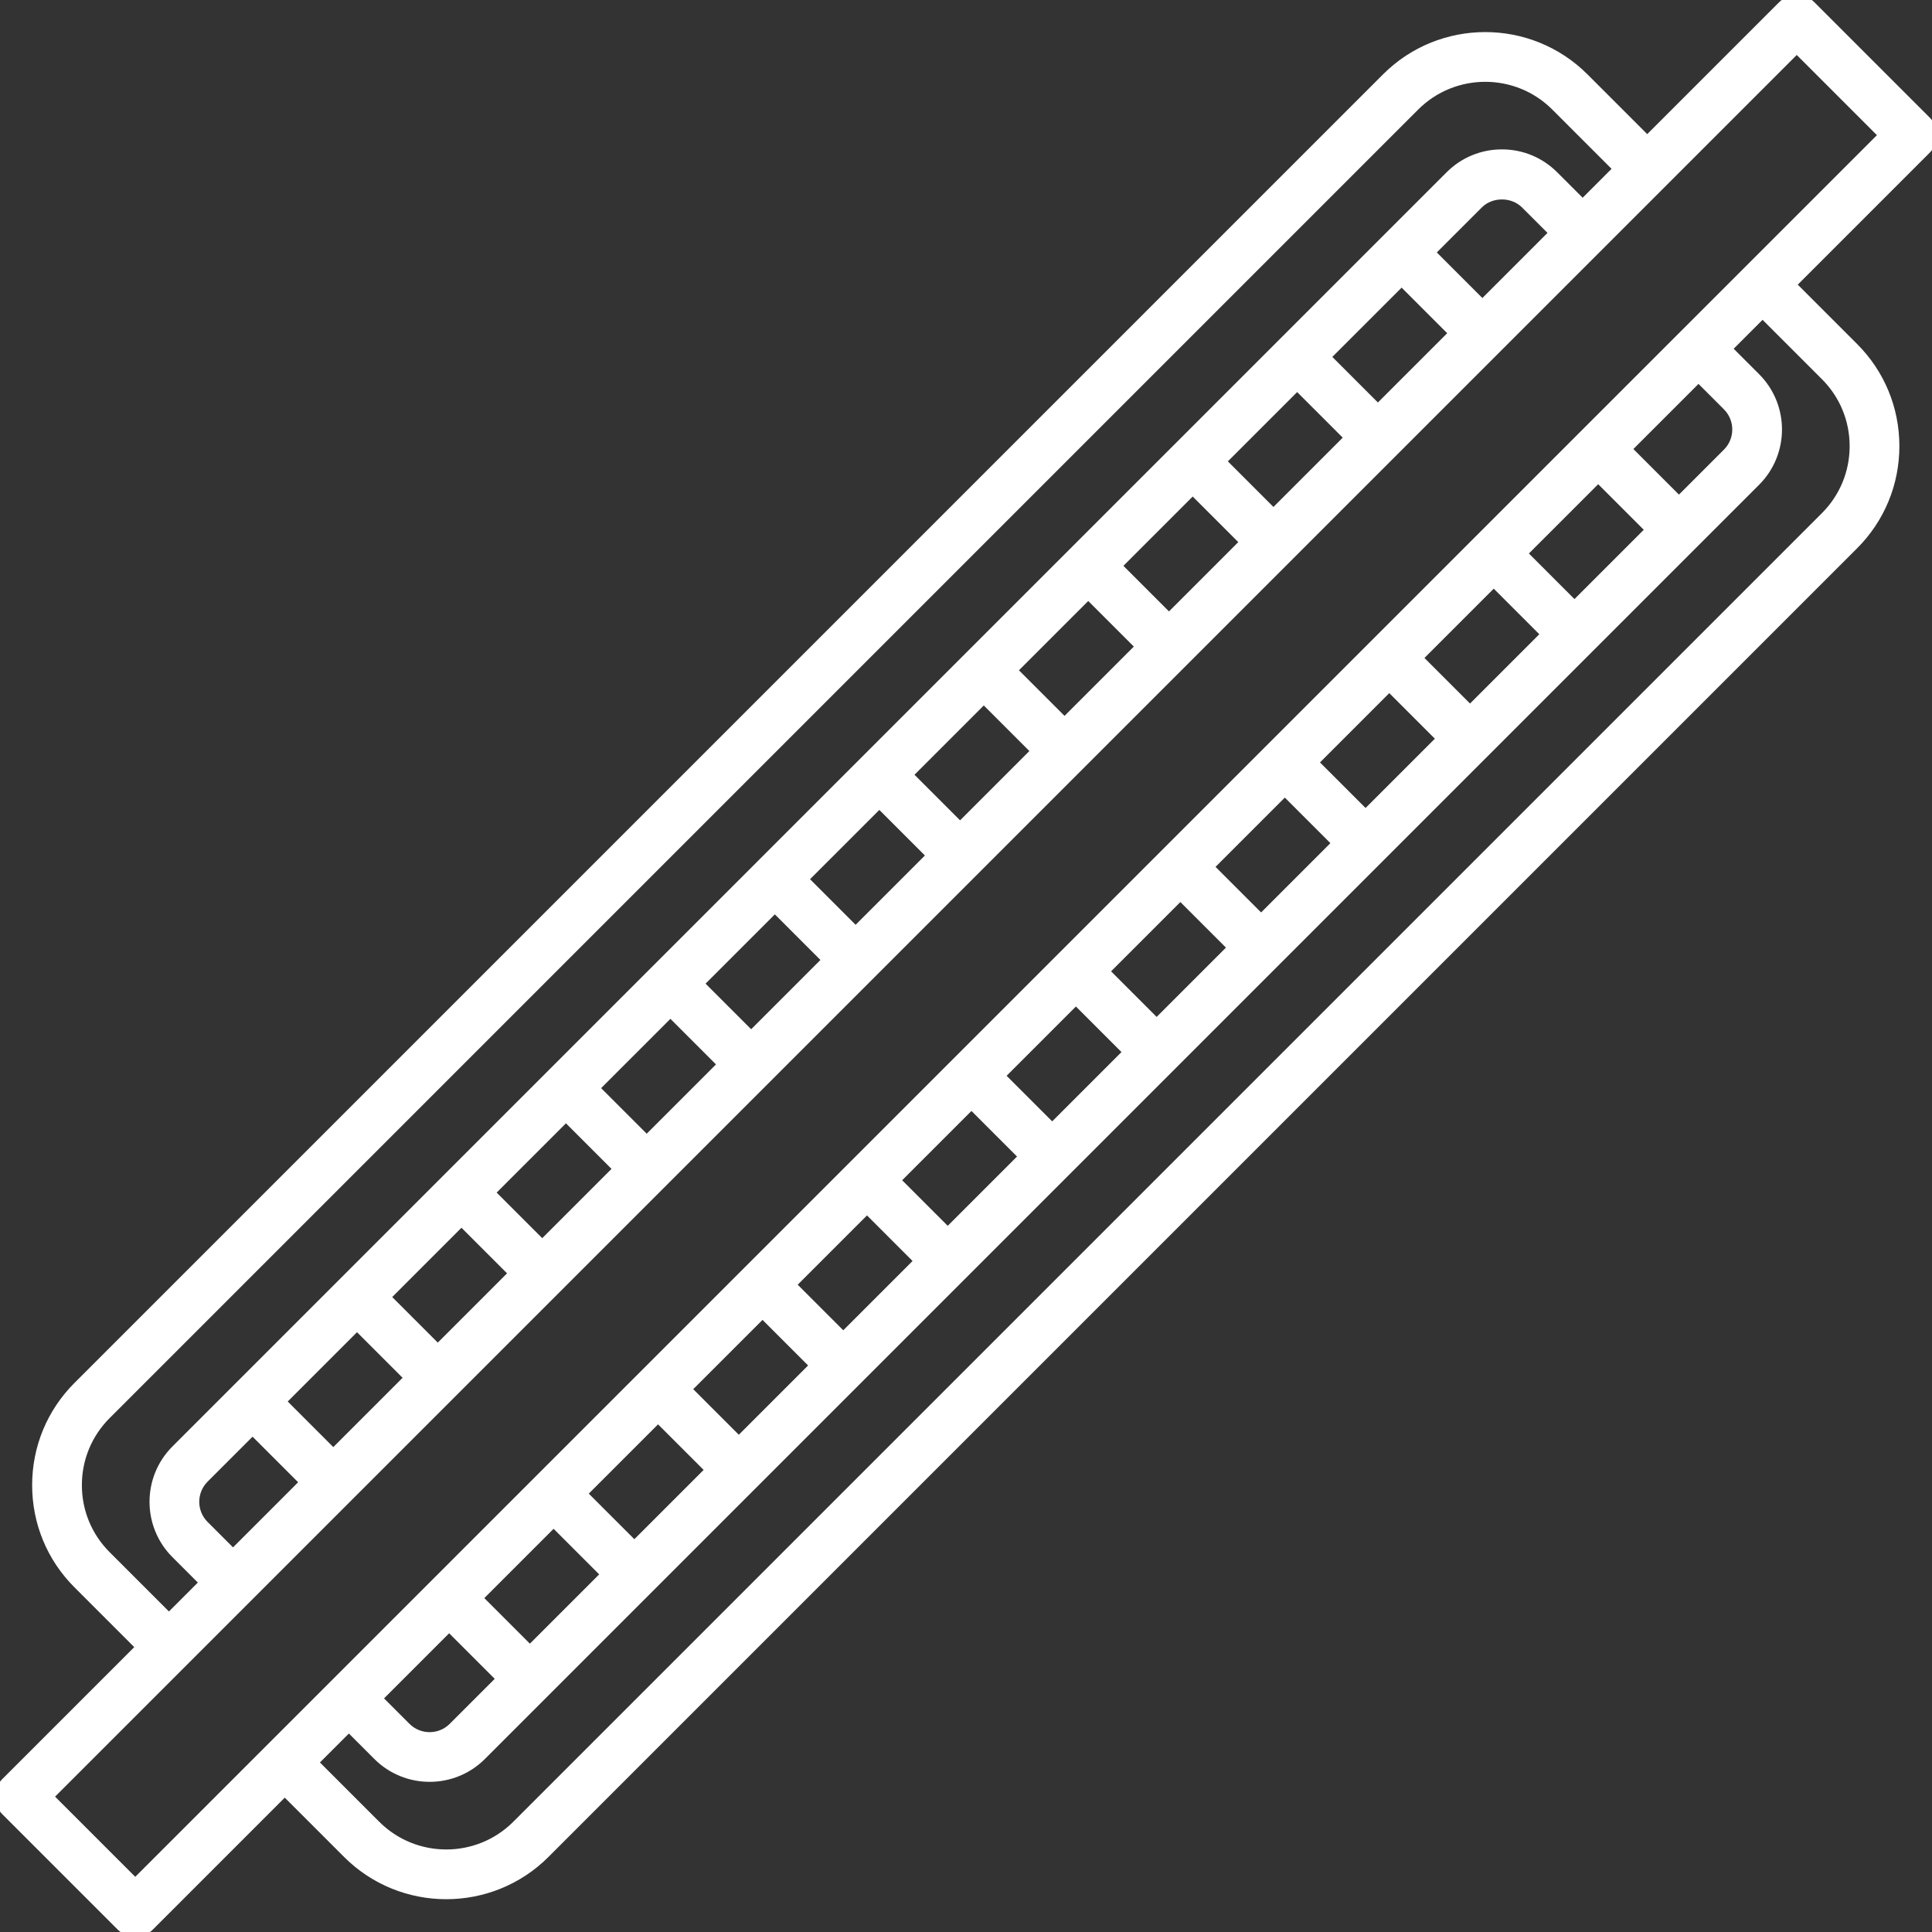 <!DOCTYPE svg PUBLIC "-//W3C//DTD SVG 1.1//EN" "http://www.w3.org/Graphics/SVG/1.1/DTD/svg11.dtd">
<!-- Uploaded to: SVG Repo, www.svgrepo.com, Transformed by: SVG Repo Mixer Tools -->
<svg fill="#ffffff" height="800px" width="800px" version="1.1" id="Capa_1" xmlns="http://www.w3.org/2000/svg" xmlns:xlink="http://www.w3.org/1999/xlink" viewBox="0 0 194.205 194.205" xml:space="preserve" stroke="#ffffff">
<rect x="0" y="0" width="194.205" height="194.205" fill="#333333" stroke="none"/>
<g id="SVGRepo_bgCarrier" stroke-width="0"/>
<g id="SVGRepo_tracerCarrier" stroke-linecap="round" stroke-linejoin="round"/>
<g id="SVGRepo_iconCarrier"> <path d="M13.595,194.193c-0.512,0-1.023-0.195-1.414-0.586L0.586,182.012C0.211,181.637,0,181.128,0,180.598 s0.211-1.039,0.586-1.414l13.615-13.615l-6.361-6.362c-2.65-2.649-4.109-6.173-4.109-9.92c0-3.748,1.459-7.271,4.109-9.921 L139.377,7.828l0,0c5.47-5.471,14.371-5.471,19.841,0l6.361,6.361l13.616-13.615c0.75-0.75,2.078-0.75,2.828,0l11.596,11.596 c0.375,0.375,0.586,0.884,0.586,1.414s-0.211,1.039-0.586,1.414l-13.615,13.615l6.313,6.313c2.65,2.649,4.109,6.173,4.109,9.92 c0,3.748-1.459,7.271-4.109,9.921L54.779,186.305l0,0c-5.47,5.471-14.371,5.471-19.841,0l-6.313-6.313l-13.615,13.615 C14.619,193.997,14.107,194.193,13.595,194.193z M4.829,180.598l8.767,8.767l61.618-61.617c0.007-0.008,0.015-0.016,0.022-0.022 c0.007-0.008,0.015-0.015,0.022-0.022l31.452-31.452c0.009-0.009,0.018-0.018,0.026-0.026s0.018-0.018,0.026-0.026l41.96-41.96 c0.005-0.005,0.01-0.01,0.015-0.015s0.01-0.01,0.015-0.015l20.567-20.567c0.008-0.009,0.017-0.018,0.026-0.025l6.416-6.416 c0.008-0.008,0.016-0.017,0.024-0.024l13.591-13.591l-8.767-8.768L4.829,180.598z M31.453,177.163l6.313,6.313 c3.911,3.911,10.274,3.911,14.185,0L183.488,51.94c1.894-1.895,2.938-4.413,2.938-7.093c0-2.679-1.043-5.197-2.938-7.092 l-6.313-6.313l-3.613,3.613l2.911,2.911c2.87,2.87,2.87,7.54,0,10.41l-6.264,6.264c-0.009,0.01-0.018,0.019-0.027,0.027 c-0.009,0.009-0.018,0.018-0.027,0.026l-41.947,41.947c-0.009,0.009-0.018,0.019-0.027,0.027c-0.009,0.01-0.018,0.019-0.027,0.027 l-10.468,10.468c-0.001,0.002-0.003,0.004-0.005,0.005c-0.001,0.002-0.003,0.003-0.004,0.005l-10.492,10.491 c-0.003,0.001-0.005,0.005-0.008,0.008l-10.47,10.471c-0.009,0.009-0.018,0.018-0.026,0.026s-0.018,0.018-0.026,0.026 l-10.447,10.447c-0.009,0.009-0.018,0.018-0.026,0.026s-0.018,0.018-0.026,0.026l-10.472,10.472c0,0.003-0.001,0.002-0.004,0.004 l-20.973,20.973c-0.008,0.009-0.017,0.018-0.026,0.026s-0.018,0.018-0.026,0.026l-6.264,6.264c-2.87,2.871-7.54,2.871-10.41,0 l-2.912-2.911L31.453,177.163z M37.896,170.722l2.911,2.911c1.311,1.311,3.443,1.311,4.754,0l4.876-4.876l-5.288-5.288 L37.896,170.722z M47.977,160.64l5.288,5.288l7.672-7.672l-5.288-5.288L47.977,160.64z M142.205,10.656L10.668,142.194 c-1.894,1.895-2.938,4.413-2.938,7.093c0,2.679,1.043,5.197,2.938,7.092l6.313,6.313l3.613-3.613l-2.911-2.912 c-2.87-2.87-2.87-7.54,0-10.41l6.263-6.264c0.009-0.009,0.018-0.019,0.027-0.027c0.009-0.01,0.019-0.019,0.028-0.027l10.463-10.463 c0.003-0.004,0.006-0.007,0.01-0.01c0.003-0.003,0.006-0.007,0.01-0.01l10.478-10.479c0.004-0.004,0.008-0.008,0.012-0.012 c0.004-0.004,0.008-0.009,0.012-0.013l20.957-20.957c0.01-0.011,0.021-0.021,0.031-0.031c0.01-0.011,0.021-0.021,0.032-0.031 l10.451-10.45c0.006-0.007,0.012-0.013,0.018-0.019c0.006-0.006,0.012-0.013,0.018-0.019l20.949-20.948 c0.011-0.012,0.022-0.022,0.034-0.034c0.011-0.012,0.023-0.022,0.034-0.034l10.444-10.443c0.007-0.008,0.015-0.015,0.022-0.022 c0.007-0.008,0.015-0.016,0.022-0.022l10.453-10.453c0.008-0.008,0.016-0.017,0.024-0.024c0.008-0.009,0.017-0.017,0.025-0.024 L139.439,24c0.012-0.013,0.024-0.025,0.037-0.038c0.012-0.013,0.025-0.025,0.038-0.037l6.253-6.253 c1.39-1.391,3.238-2.156,5.205-2.156s3.815,0.766,5.205,2.156l2.912,2.911l3.613-3.613l-6.313-6.313 C152.479,6.746,146.116,6.747,142.205,10.656L142.205,10.656z M25.388,143.708l-4.876,4.876c-1.311,1.311-1.311,3.443,0,4.754 l2.912,2.911l7.253-7.253L25.388,143.708z M58.477,150.14l5.289,5.288l7.671-7.672l-5.288-5.288L58.477,150.14z M28.216,140.879 l5.288,5.289l7.672-7.672l-5.288-5.289L28.216,140.879z M68.977,139.64l5.289,5.288l7.672-7.672l-5.288-5.288L68.977,139.64z M38.717,130.379l5.288,5.288l7.672-7.672l-5.289-5.288L38.717,130.379z M79.478,129.139l5.288,5.288l7.672-7.671l-5.288-5.289 L79.478,129.139z M49.217,119.879l5.288,5.288l7.672-7.672l-5.288-5.288L49.217,119.879z M89.978,118.639l5.288,5.288l7.672-7.672 l-5.288-5.288L89.978,118.639z M59.717,109.379l5.289,5.288l7.672-7.672l-5.288-5.288L59.717,109.379z M100.478,108.139l5.289,5.288 l7.671-7.672l-5.288-5.288L100.478,108.139z M70.217,98.878l5.289,5.288l7.671-7.671l-5.288-5.289L70.217,98.878z M110.979,97.638 l5.288,5.289l7.672-7.672l-5.288-5.289L110.979,97.638z M80.718,88.378l5.288,5.288l7.672-7.672l-5.288-5.288L80.718,88.378z M121.479,87.138l5.288,5.288l7.672-7.672l-5.289-5.288L121.479,87.138z M91.218,77.878l5.289,5.288l7.671-7.672l-5.288-5.288 L91.218,77.878z M131.979,76.638l5.288,5.288l7.672-7.672l-5.288-5.288L131.979,76.638z M101.718,67.377l5.288,5.289l7.672-7.672 l-5.288-5.288L101.718,67.377z M142.479,66.138l5.289,5.288l7.671-7.672l-5.288-5.288L142.479,66.138z M112.219,56.877l5.288,5.288 l7.672-7.672l-5.288-5.288L112.219,56.877z M152.979,55.637l5.288,5.289l7.672-7.672l-5.288-5.288L152.979,55.637z M122.719,46.377 l5.289,5.288l7.671-7.672l-5.288-5.288L122.719,46.377z M163.48,45.137l5.288,5.288l4.876-4.876c1.311-1.311,1.311-3.443,0-4.754 l-2.911-2.911L163.48,45.137z M133.219,35.877l5.288,5.288l7.672-7.672l-5.288-5.288L133.219,35.877z M143.72,25.376l5.288,5.288 l7.253-7.253l-2.912-2.911c-1.271-1.27-3.484-1.27-4.753,0h0L143.72,25.376z"/> </g>
</svg>